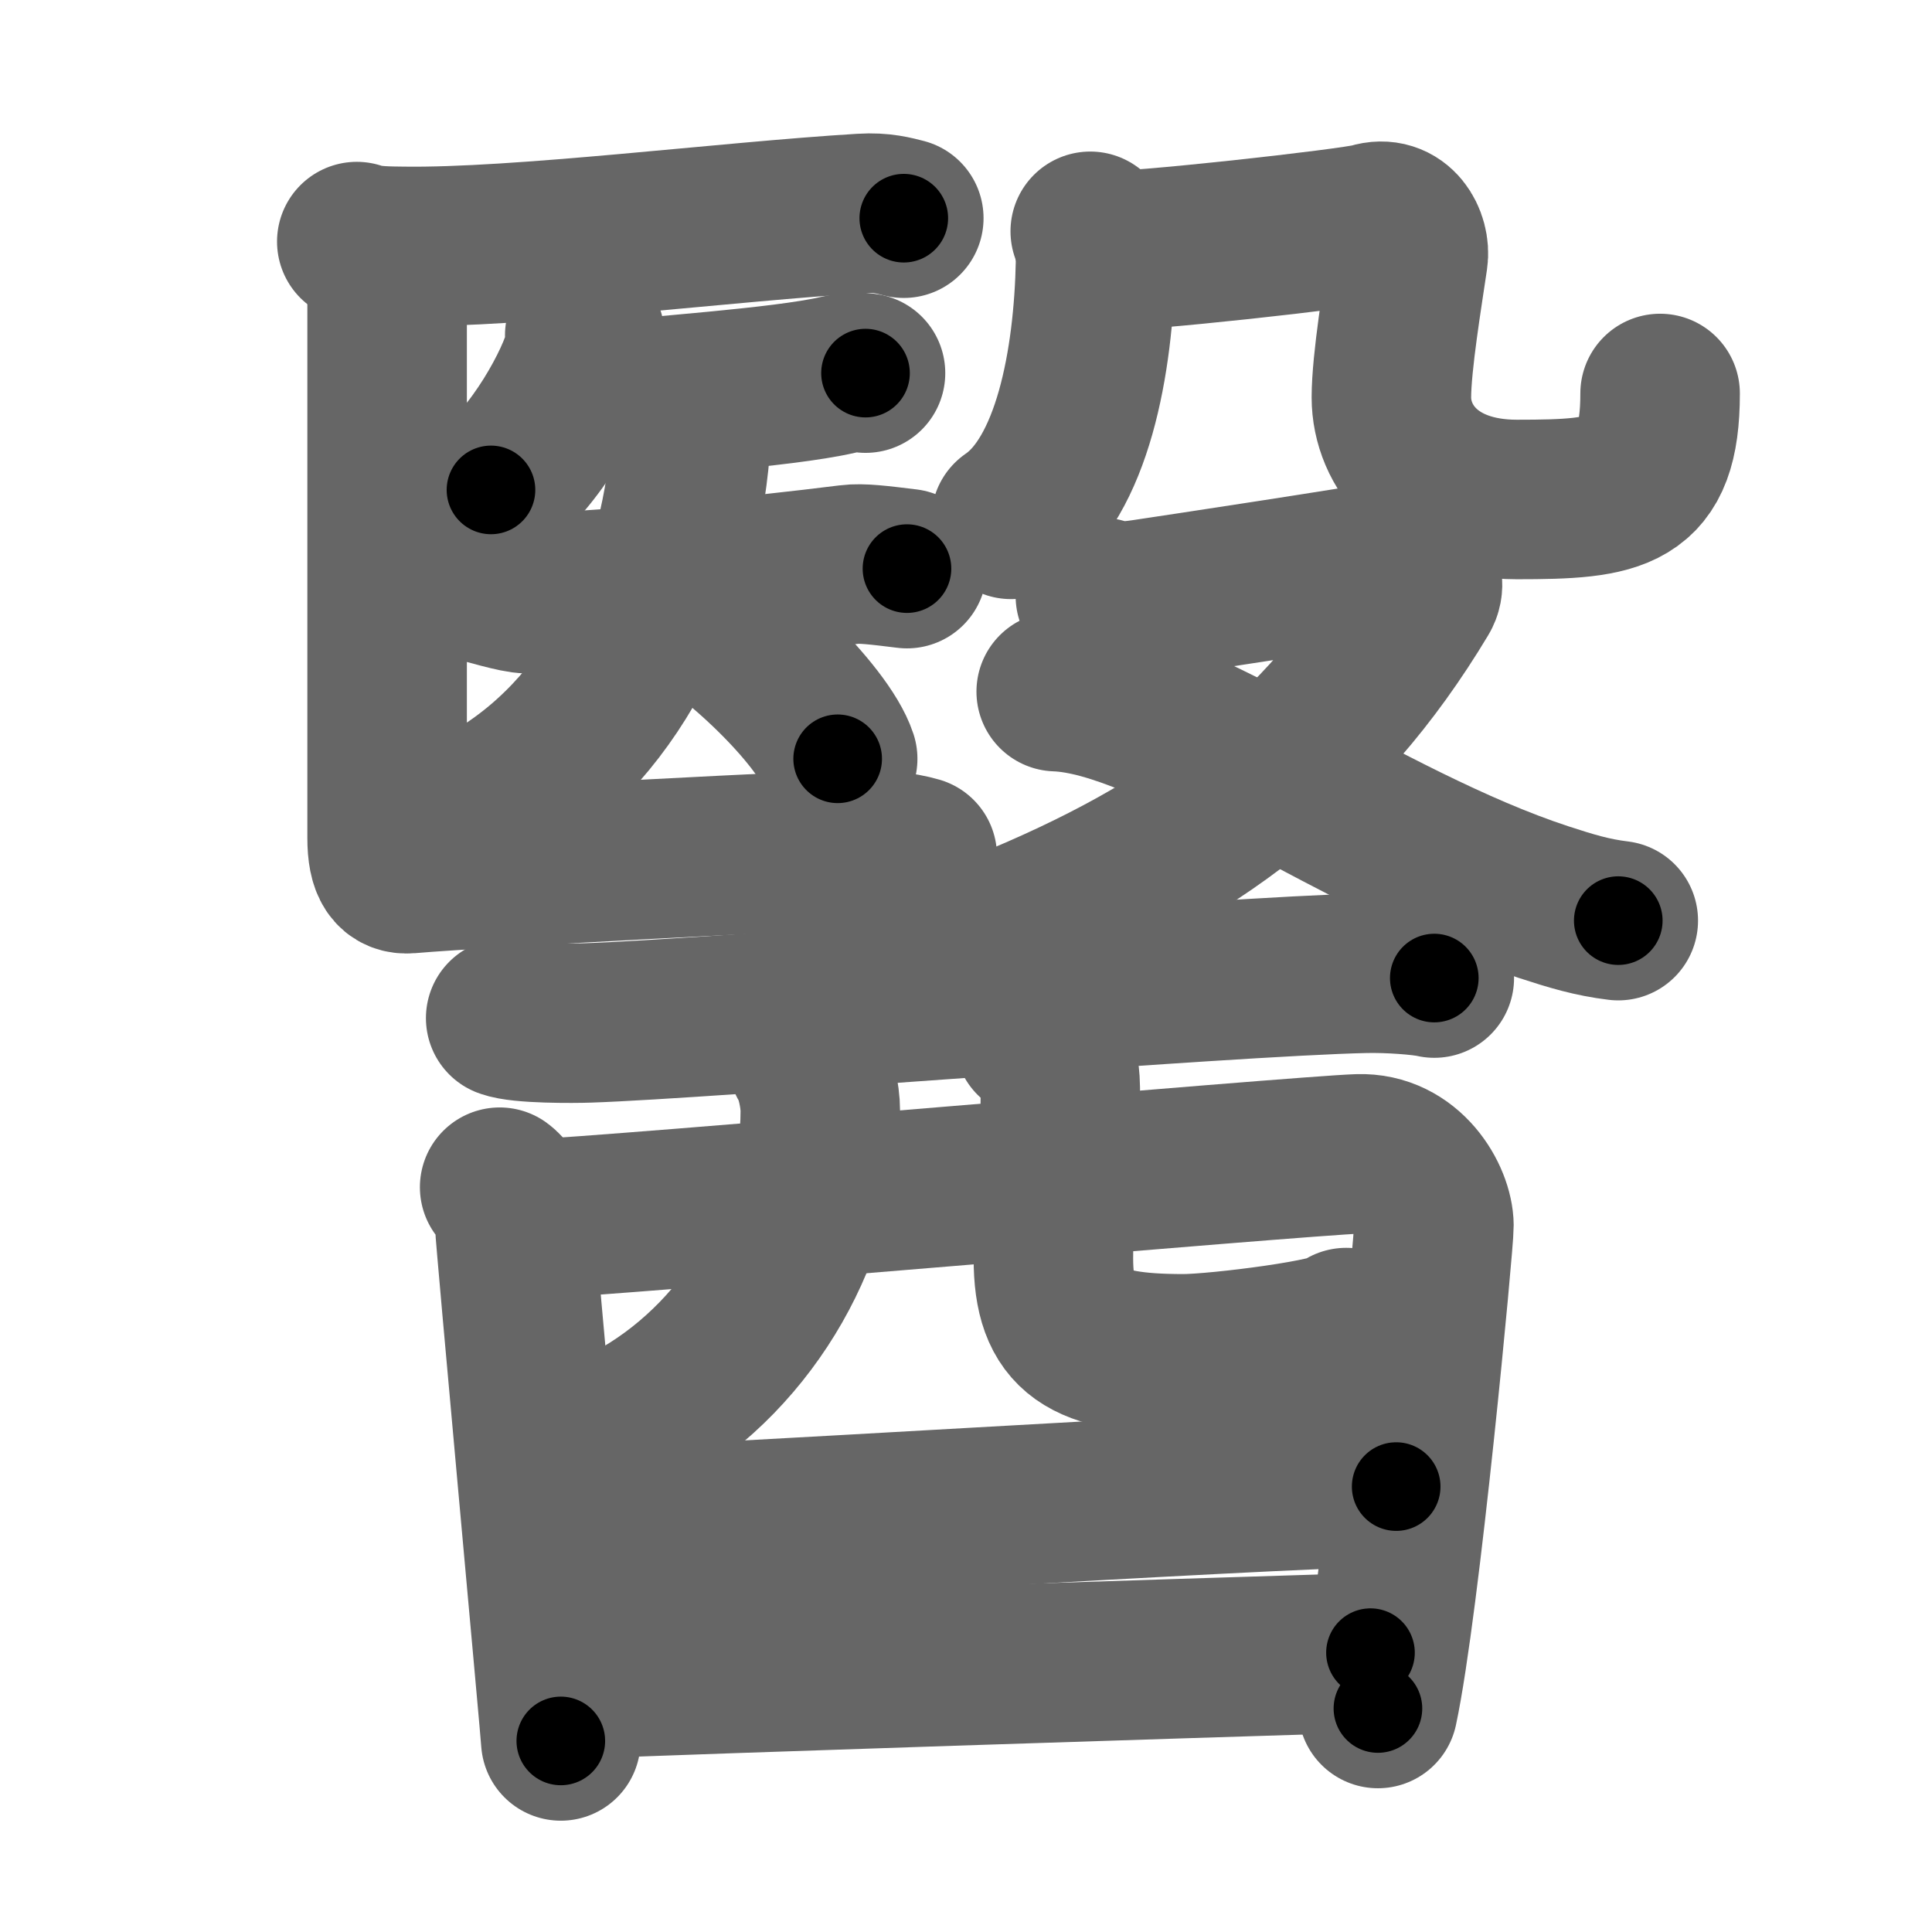 <svg xmlns="http://www.w3.org/2000/svg" width="109" height="109" viewBox="0 0 109 109" id="91ab"><g fill="none" stroke="#666" stroke-width="9" stroke-linecap="round" stroke-linejoin="round"><g><g><g><g><path d="M20.13,13.63c0.67,0.27,1.9,0.26,2.58,0.27c6.55,0.1,18.3-1.4,25.93-1.86c1.12-0.07,1.79,0.13,2.35,0.27" /></g><g><path d="M32.99,18.92c0.02,0.21,0.03,0.55-0.03,0.85c-0.39,1.8-2.83,6.23-5.26,7.87" /><g><path d="M32.8,22.5c0.44,0.15,1.26,0.22,1.7,0.15c1.8-0.29,9.57-0.76,12.77-1.5c0.72-0.17,1.19-0.17,1.56-0.1" /><g><path d="M26.85,32.83c0.5,0.11,2.35,0.68,2.89,0.66c5.5-0.24,13-0.99,18.18-1.64c0.69-0.09,1.69,0.04,3.25,0.23" /><path d="M38.74,23.28c0,0.5,0.3,0.61,0.26,1.22C38.5,32.75,35,40.75,28.18,44.93" /><path d="M38.17,33.86c3.21,1.58,8.28,6.49,9.09,8.95" /></g></g></g><g><path d="M21.84,14.65c0,2.01,0,30.73,0,32.62c0,1.6,0.44,2.08,1.22,2.02c4.42-0.38,23.72-1.36,25.15-1.36c1.44,0,2.65,0.12,3.54,0.38" /></g></g><g><g><g><path d="M61.51,13.05c0.16,0.37,0.31,1.19,0.3,1.73c-0.11,5.65-1.3,12.15-4.77,14.52" /></g><path d="M62.24,14.14c1.47,0.15,14.15-1.27,15.14-1.57c1.47-0.46,2.21,0.98,2.06,1.99c-0.29,1.99-0.94,5.87-0.94,7.86c0,2.76,2.23,5.76,7.08,5.76c5.73,0,8.08-0.31,8.08-5.98" /></g><g><path d="M61.8,33.63c0.88,0.17,0.99,0.43,2.75,0.17c1.76-0.26,12.69-1.92,13.9-2.18c1.21-0.26,2.2,1.01,1.65,1.91c-5.58,9.3-12.79,14.57-23.37,18.89" /><path d="M59.59,39.02c6.41,0.23,17.26,8.51,27.48,11.87c1.59,0.52,2.75,0.87,4.23,1.05" /></g></g></g><g><g><path d="M28.53,57.44c0.83,0.32,3.84,0.3,4.67,0.27c6.55-0.21,35.96-2.63,43.82-2.8c1.38-0.03,3.21,0.11,3.9,0.27" /><path d="M28.19,66.98c0.61,0.44,0.85,1.5,0.85,2.09c0,0.59,2.6,28.85,2.6,29.15" /><path d="M30.17,68.77c3.66-0.11,43.12-3.56,46.46-3.67c2.78-0.1,4.26,2.57,4.27,4.05c0.01,0.83-1.9,21.35-3.16,27.24" /><path d="M45.58,59.85c0.42,0.65,0.7,1.97,0.7,2.83c0,6.57-3.78,13.57-10.07,17.24" /><path d="M58.34,58.59c0.79,0.63,1.41,1.37,1.46,2.35c0.14,2.53-0.37,6.7-0.37,10.05c0,4.25,1.82,5.39,7.34,5.39c1.92,0,8.98-0.88,9.18-1.48" /></g><g><path d="M30.96,86.3c9.54-0.31,38.29-2.21,47.81-2.43" /></g><g><path d="M31.8,94.76c10.08-0.4,32.96-1.13,45.52-1.52" /></g></g></g></g><g fill="none" stroke="#000" stroke-width="5" stroke-linecap="round" stroke-linejoin="round"><path d="M20.13,13.63c0.67,0.27,1.9,0.26,2.58,0.27c6.55,0.1,18.3-1.4,25.93-1.86c1.12-0.07,1.79,0.13,2.35,0.27" stroke-dasharray="30.99" stroke-dashoffset="30.99"><animate attributeName="stroke-dashoffset" values="30.99;30.99;0" dur="0.31s" fill="freeze" begin="0s;91ab.click" /></path><path d="M32.99,18.92c0.02,0.21,0.03,0.55-0.03,0.85c-0.39,1.8-2.83,6.23-5.26,7.87" stroke-dasharray="10.465" stroke-dashoffset="10.465"><animate attributeName="stroke-dashoffset" values="10.465" fill="freeze" begin="91ab.click" /><animate attributeName="stroke-dashoffset" values="10.465;10.465;0" keyTimes="0;0.747;1" dur="0.415s" fill="freeze" begin="0s;91ab.click" /></path><path d="M32.8,22.5c0.44,0.15,1.26,0.22,1.7,0.15c1.8-0.29,9.57-0.76,12.77-1.5c0.72-0.17,1.19-0.17,1.56-0.1" stroke-dasharray="16.158" stroke-dashoffset="16.158"><animate attributeName="stroke-dashoffset" values="16.158" fill="freeze" begin="91ab.click" /><animate attributeName="stroke-dashoffset" values="16.158;16.158;0" keyTimes="0;0.719;1" dur="0.577s" fill="freeze" begin="0s;91ab.click" /></path><path d="M26.85,32.83c0.5,0.11,2.35,0.68,2.89,0.66c5.5-0.24,13-0.99,18.18-1.64c0.69-0.09,1.69,0.04,3.25,0.23" stroke-dasharray="24.493" stroke-dashoffset="24.493"><animate attributeName="stroke-dashoffset" values="24.493" fill="freeze" begin="91ab.click" /><animate attributeName="stroke-dashoffset" values="24.493;24.493;0" keyTimes="0;0.702;1" dur="0.822s" fill="freeze" begin="0s;91ab.click" /></path><path d="M38.74,23.28c0,0.5,0.3,0.61,0.26,1.22C38.5,32.75,35,40.75,28.18,44.93" stroke-dasharray="25.288" stroke-dashoffset="25.288"><animate attributeName="stroke-dashoffset" values="25.288" fill="freeze" begin="91ab.click" /><animate attributeName="stroke-dashoffset" values="25.288;25.288;0" keyTimes="0;0.765;1" dur="1.075s" fill="freeze" begin="0s;91ab.click" /></path><path d="M38.17,33.86c3.21,1.58,8.28,6.49,9.09,8.95" stroke-dasharray="12.943" stroke-dashoffset="12.943"><animate attributeName="stroke-dashoffset" values="12.943" fill="freeze" begin="91ab.click" /><animate attributeName="stroke-dashoffset" values="12.943;12.943;0" keyTimes="0;0.893;1" dur="1.204s" fill="freeze" begin="0s;91ab.click" /></path><path d="M21.84,14.65c0,2.01,0,30.73,0,32.62c0,1.6,0.44,2.08,1.22,2.02c4.42-0.38,23.72-1.36,25.15-1.36c1.44,0,2.65,0.12,3.54,0.38" stroke-dasharray="64.101" stroke-dashoffset="64.101"><animate attributeName="stroke-dashoffset" values="64.101" fill="freeze" begin="91ab.click" /><animate attributeName="stroke-dashoffset" values="64.101;64.101;0" keyTimes="0;0.714;1" dur="1.686s" fill="freeze" begin="0s;91ab.click" /></path><path d="M61.51,13.05c0.16,0.37,0.31,1.19,0.3,1.73c-0.11,5.65-1.3,12.15-4.77,14.52" stroke-dasharray="17.537" stroke-dashoffset="17.537"><animate attributeName="stroke-dashoffset" values="17.537" fill="freeze" begin="91ab.click" /><animate attributeName="stroke-dashoffset" values="17.537;17.537;0" keyTimes="0;0.906;1" dur="1.861s" fill="freeze" begin="0s;91ab.click" /></path><path d="M62.24,14.14c1.47,0.15,14.15-1.27,15.14-1.57c1.47-0.46,2.21,0.98,2.06,1.99c-0.29,1.99-0.94,5.87-0.94,7.86c0,2.76,2.23,5.76,7.08,5.76c5.73,0,8.08-0.31,8.08-5.98" stroke-dasharray="48.848" stroke-dashoffset="48.848"><animate attributeName="stroke-dashoffset" values="48.848" fill="freeze" begin="91ab.click" /><animate attributeName="stroke-dashoffset" values="48.848;48.848;0" keyTimes="0;0.792;1" dur="2.349s" fill="freeze" begin="0s;91ab.click" /></path><path d="M61.8,33.63c0.88,0.17,0.99,0.43,2.75,0.17c1.76-0.26,12.69-1.92,13.9-2.18c1.21-0.26,2.2,1.01,1.65,1.91c-5.58,9.3-12.79,14.57-23.37,18.89" stroke-dasharray="50.653" stroke-dashoffset="50.653"><animate attributeName="stroke-dashoffset" values="50.653" fill="freeze" begin="91ab.click" /><animate attributeName="stroke-dashoffset" values="50.653;50.653;0" keyTimes="0;0.822;1" dur="2.856s" fill="freeze" begin="0s;91ab.click" /></path><path d="M59.59,39.02c6.41,0.23,17.26,8.51,27.48,11.87c1.59,0.52,2.75,0.87,4.23,1.05" stroke-dasharray="34.431" stroke-dashoffset="34.431"><animate attributeName="stroke-dashoffset" values="34.431" fill="freeze" begin="91ab.click" /><animate attributeName="stroke-dashoffset" values="34.431;34.431;0" keyTimes="0;0.892;1" dur="3.2s" fill="freeze" begin="0s;91ab.click" /></path><path d="M28.53,57.44c0.83,0.32,3.84,0.3,4.67,0.27c6.55-0.21,35.96-2.63,43.82-2.8c1.38-0.03,3.21,0.11,3.9,0.27" stroke-dasharray="52.52" stroke-dashoffset="52.52"><animate attributeName="stroke-dashoffset" values="52.52" fill="freeze" begin="91ab.click" /><animate attributeName="stroke-dashoffset" values="52.52;52.52;0" keyTimes="0;0.859;1" dur="3.725s" fill="freeze" begin="0s;91ab.click" /></path><path d="M28.19,66.98c0.61,0.44,0.85,1.5,0.85,2.09c0,0.59,2.6,28.85,2.6,29.15" stroke-dasharray="31.594" stroke-dashoffset="31.594"><animate attributeName="stroke-dashoffset" values="31.594" fill="freeze" begin="91ab.click" /><animate attributeName="stroke-dashoffset" values="31.594;31.594;0" keyTimes="0;0.922;1" dur="4.041s" fill="freeze" begin="0s;91ab.click" /></path><path d="M30.17,68.77c3.66-0.11,43.12-3.56,46.46-3.67c2.78-0.1,4.26,2.57,4.27,4.05c0.01,0.83-1.9,21.35-3.16,27.24" stroke-dasharray="80.537" stroke-dashoffset="80.537"><animate attributeName="stroke-dashoffset" values="80.537" fill="freeze" begin="91ab.click" /><animate attributeName="stroke-dashoffset" values="80.537;80.537;0" keyTimes="0;0.87;1" dur="4.647s" fill="freeze" begin="0s;91ab.click" /></path><path d="M45.58,59.85c0.42,0.65,0.7,1.97,0.7,2.83c0,6.57-3.78,13.57-10.07,17.24" stroke-dasharray="23.804" stroke-dashoffset="23.804"><animate attributeName="stroke-dashoffset" values="23.804" fill="freeze" begin="91ab.click" /><animate attributeName="stroke-dashoffset" values="23.804;23.804;0" keyTimes="0;0.951;1" dur="4.885s" fill="freeze" begin="0s;91ab.click" /></path><path d="M58.34,58.59c0.79,0.63,1.41,1.37,1.46,2.35c0.14,2.53-0.37,6.7-0.37,10.05c0,4.25,1.82,5.39,7.34,5.39c1.92,0,8.98-0.88,9.18-1.48" stroke-dasharray="32.98" stroke-dashoffset="32.98"><animate attributeName="stroke-dashoffset" values="32.98" fill="freeze" begin="91ab.click" /><animate attributeName="stroke-dashoffset" values="32.98;32.98;0" keyTimes="0;0.937;1" dur="5.215s" fill="freeze" begin="0s;91ab.click" /></path><path d="M30.96,86.3c9.54-0.31,38.29-2.21,47.81-2.43" stroke-dasharray="47.874" stroke-dashoffset="47.874"><animate attributeName="stroke-dashoffset" values="47.874" fill="freeze" begin="91ab.click" /><animate attributeName="stroke-dashoffset" values="47.874;47.874;0" keyTimes="0;0.916;1" dur="5.694s" fill="freeze" begin="0s;91ab.click" /></path><path d="M31.8,94.76c10.08-0.4,32.96-1.13,45.52-1.52" stroke-dasharray="45.546" stroke-dashoffset="45.546"><animate attributeName="stroke-dashoffset" values="45.546" fill="freeze" begin="91ab.click" /><animate attributeName="stroke-dashoffset" values="45.546;45.546;0" keyTimes="0;0.926;1" dur="6.149s" fill="freeze" begin="0s;91ab.click" /></path></g></svg>